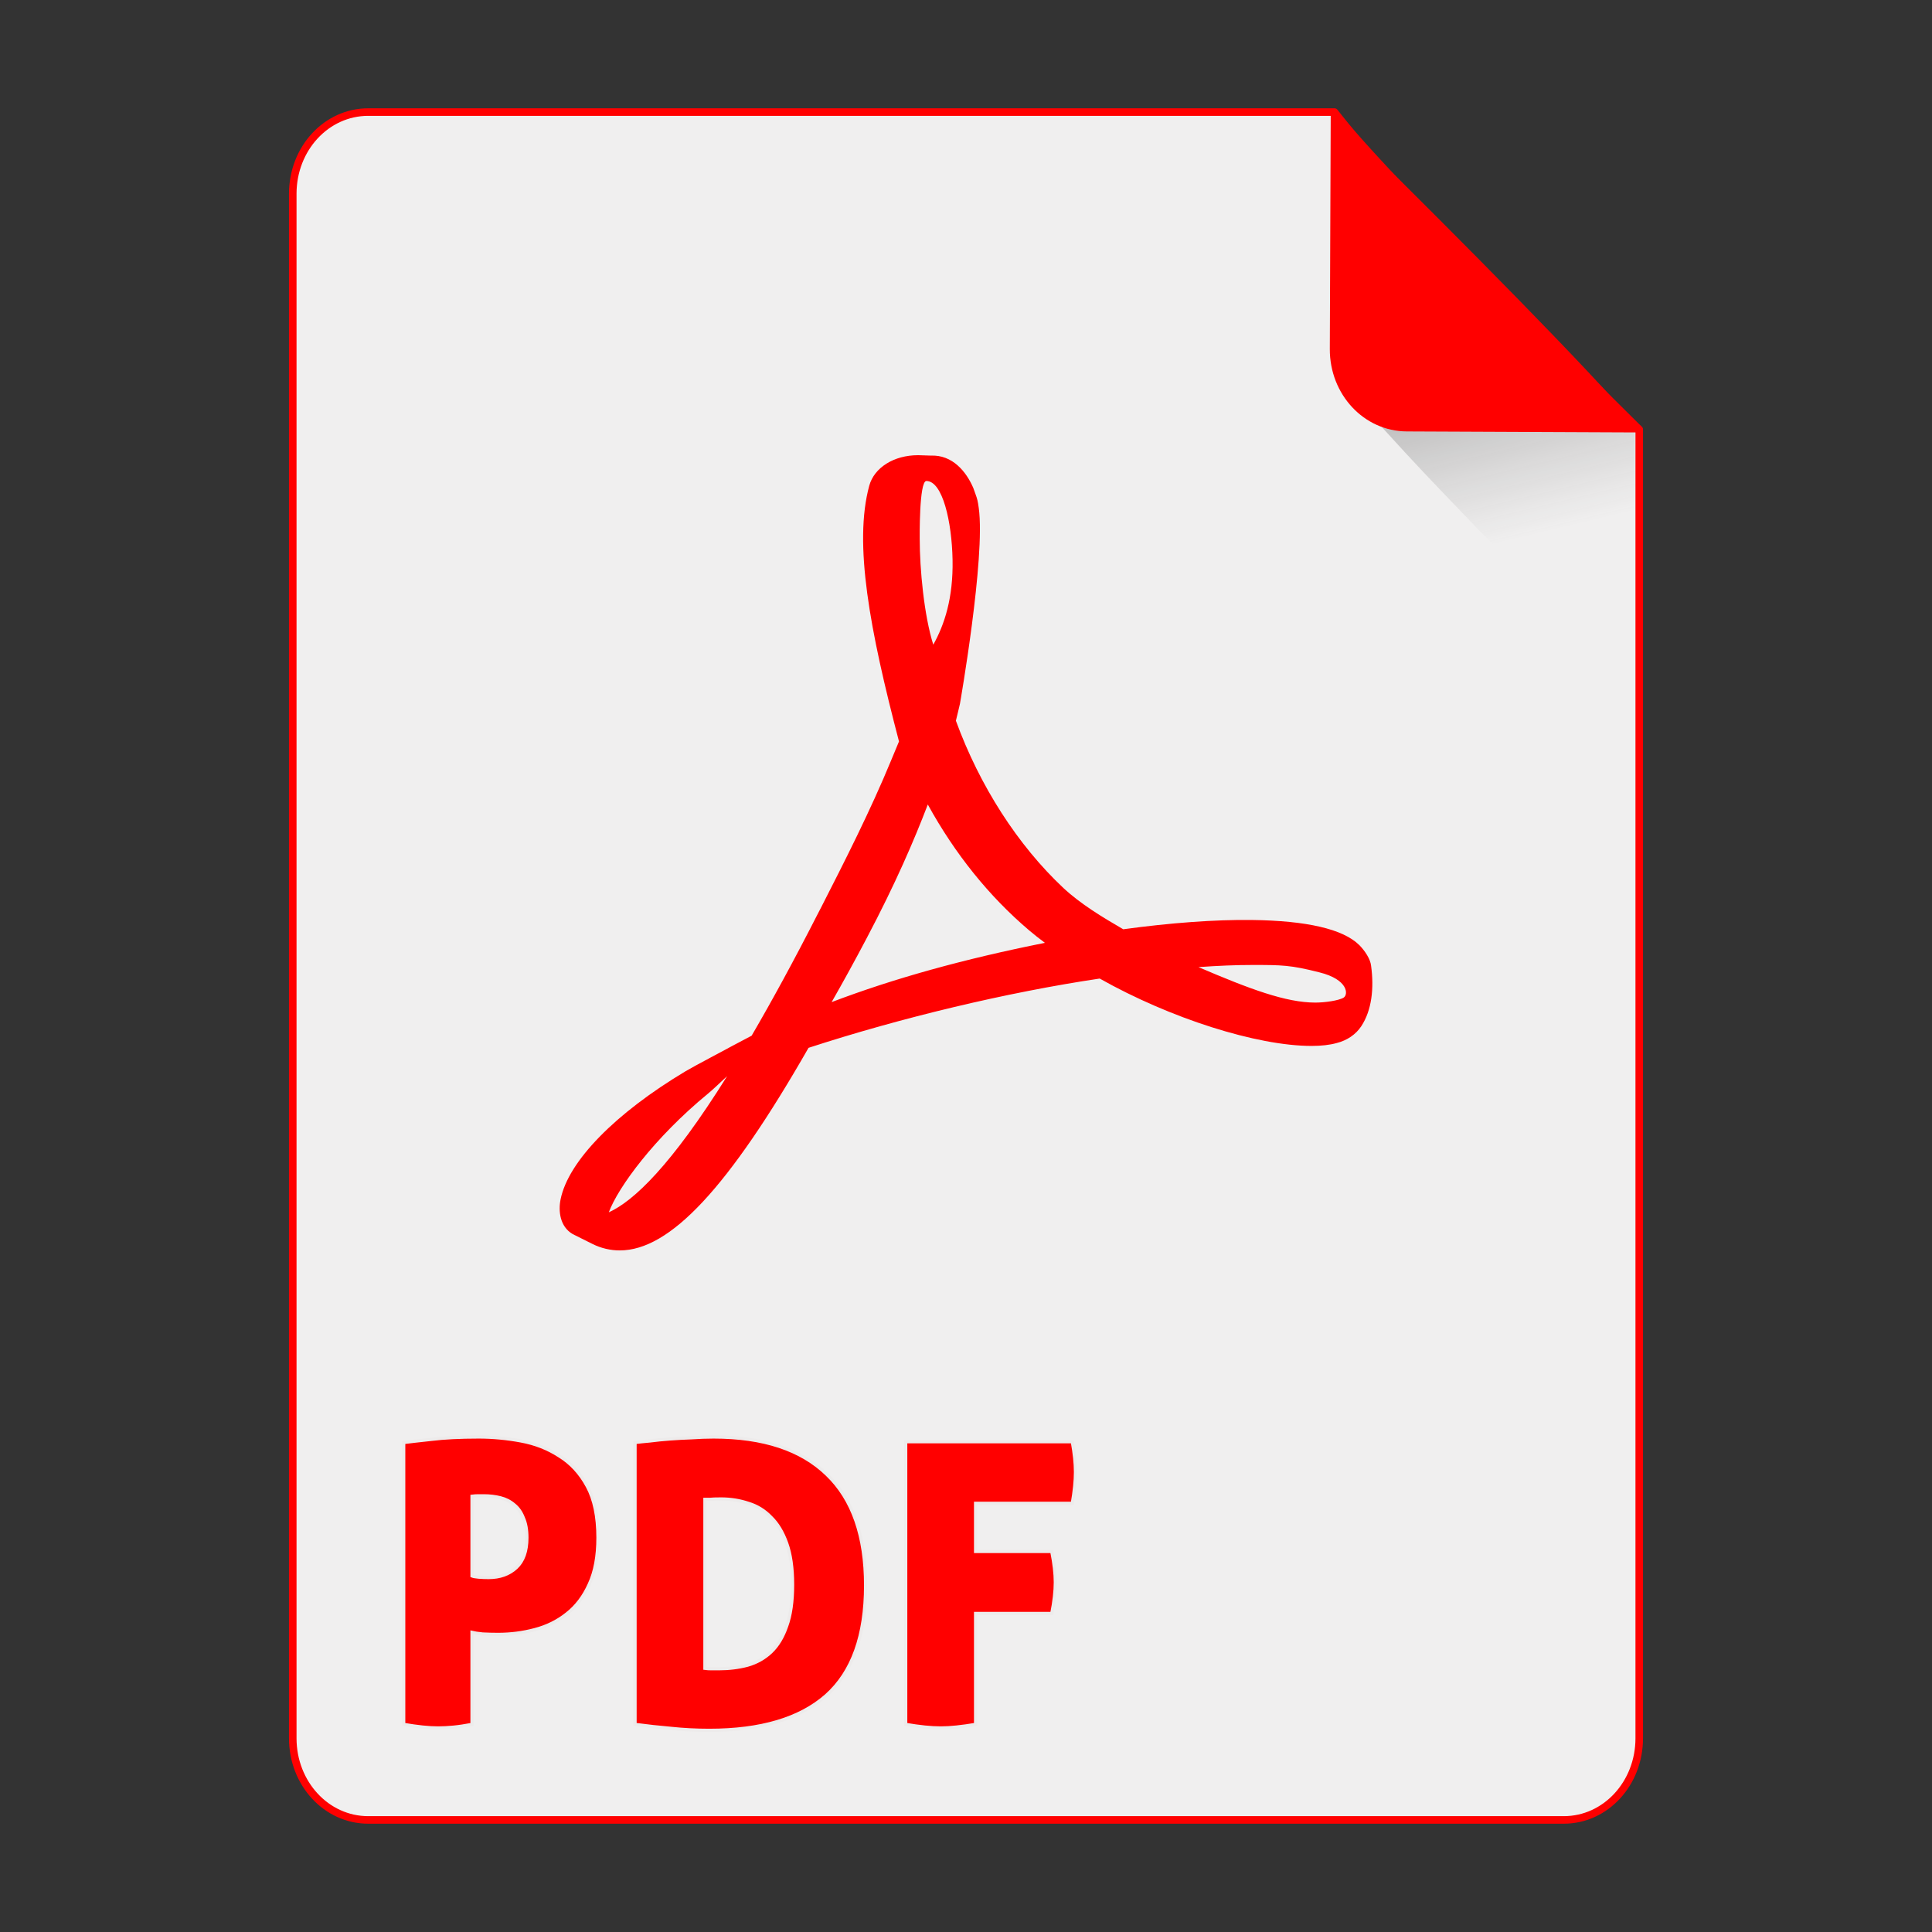 <?xml version="1.0" encoding="UTF-8" standalone="no"?>
<!-- Created with Inkscape (http://www.inkscape.org/) -->

<svg
   xmlns:osb="http://www.openswatchbook.org/uri/2009/osb"
   xmlns:dc="http://purl.org/dc/elements/1.1/"
   xmlns:cc="http://creativecommons.org/ns#"
   xmlns:rdf="http://www.w3.org/1999/02/22-rdf-syntax-ns#"
   xmlns:svg="http://www.w3.org/2000/svg"
   xmlns="http://www.w3.org/2000/svg"
   xmlns:xlink="http://www.w3.org/1999/xlink"
   xmlns:sodipodi="http://sodipodi.sourceforge.net/DTD/sodipodi-0.dtd"
   xmlns:inkscape="http://www.inkscape.org/namespaces/inkscape"
   width="512px"
   height="512px"
   viewBox="0 0 512 512"
   version="1.1"
   id="SVGRoot"
   inkscape:version="0.92.1 r15371"
   sodipodi:docname="pdf.svg">
  <rect x="0" y="0" width="512" height="512" fill="#333333" stroke="none"/>
  <sodipodi:namedview
     id="base"
     pagecolor="#ffffff"
     bordercolor="#666666"
     borderopacity="1.0"
     inkscape:pageopacity="0.0"
     inkscape:pageshadow="2"
     inkscape:zoom="1"
     inkscape:cx="265.67244"
     inkscape:cy="194.74216"
     inkscape:document-units="px"
     inkscape:current-layer="layer1"
     showgrid="false"
     inkscape:window-width="1280"
     inkscape:window-height="947"
     inkscape:window-x="0"
     inkscape:window-y="0"
     inkscape:window-maximized="1" />
  <defs
     id="defs4710">
    <linearGradient
       inkscape:collect="always"
       id="linearGradient4573">
      <stop
         style="stop-color:#181818;stop-opacity:0.306"
         offset="0"
         id="stop4569" />
      <stop
         style="stop-color:#404040;stop-opacity:0"
         offset="1"
         id="stop4571" />
    </linearGradient>
    <marker
       inkscape:stockid="DotM"
       orient="auto"
       refY="0.0"
       refX="0.0"
       id="DotM"
       style="overflow:visible"
       inkscape:isstock="true">
      <path
         id="path4618"
         d="M -2.5,-1.0 C -2.5,1.76 -4.74,4.0 -7.5,4.0 C -10.26,4.0 -12.5,1.76 -12.5,-1.0 C -12.5,-3.76 -10.26,-6.0 -7.5,-6.0 C -4.74,-6.0 -2.5,-3.76 -2.5,-1.0 z "
         style="fill-rule:evenodd;stroke:#000000;stroke-width:1.0pt"
         transform="scale(0.4) translate(7.4, 1)" />
    </marker>
    <linearGradient
       osb:paint="solid"
       id="linearGradient5207">
      <stop
         id="stop5209"
         offset="0"
         style="stop-color:#000015;stop-opacity:1;" />
    </linearGradient>
    <clipPath
       id="clipPath3006-9-8"
       clipPathUnits="userSpaceOnUse">
      <path
         inkscape:export-ydpi="90"
         inkscape:export-xdpi="90"
         transform="matrix(1.202,0,0,1.202,-93.204,-75.172)"
         d="m 483,275.5 a 192.5,192.5 0 1 1 -385,0 192.5,192.5 0 1 1 385,0 z"
         sodipodi:ry="192.5"
         sodipodi:rx="192.5"
         sodipodi:cy="275.5"
         sodipodi:cx="290.5"
         id="path3008-1-1"
         style="fill:#ffffff;fill-opacity:1;stroke:none;display:inline"
         sodipodi:type="arc" />
    </clipPath>
    <mask
       id="mask3818-4"
       maskUnits="userSpaceOnUse">
      <path
         sodipodi:type="arc"
         style="fill:#ffffff;fill-opacity:1;stroke:none;display:inline"
         id="path3820-9"
         sodipodi:cx="290.5"
         sodipodi:cy="275.5"
         sodipodi:rx="192.5"
         sodipodi:ry="192.5"
         d="m 483,275.5 a 192.5,192.5 0 1 1 -385,0 192.5,192.5 0 1 1 385,0 z"
         transform="matrix(1.202,0,0,1.202,-93.204,-75.172)"
         inkscape:export-xdpi="90"
         inkscape:export-ydpi="90" />
    </mask>
    <clipPath
       id="clipPath3006"
       clipPathUnits="userSpaceOnUse">
      <path
         inkscape:export-ydpi="90"
         inkscape:export-xdpi="90"
         transform="matrix(1.202,0,0,1.202,-93.204,-75.172)"
         d="m 483,275.5 a 192.5,192.5 0 1 1 -385,0 192.5,192.5 0 1 1 385,0 z"
         sodipodi:ry="192.5"
         sodipodi:rx="192.5"
         sodipodi:cy="275.5"
         sodipodi:cx="290.5"
         id="path3008"
         style="fill:#ffffff;fill-opacity:1;stroke:none;display:inline"
         sodipodi:type="arc" />
    </clipPath>
    <clipPath
       id="clipPath3006-9"
       clipPathUnits="userSpaceOnUse">
      <path
         inkscape:export-ydpi="90"
         inkscape:export-xdpi="90"
         transform="matrix(1.202,0,0,1.202,-93.204,-75.172)"
         d="m 483,275.5 a 192.5,192.5 0 1 1 -385,0 192.5,192.5 0 1 1 385,0 z"
         sodipodi:ry="192.5"
         sodipodi:rx="192.5"
         sodipodi:cy="275.5"
         sodipodi:cx="290.5"
         id="path3008-1"
         style="fill:#ffffff;fill-opacity:1;stroke:none;display:inline"
         sodipodi:type="arc" />
    </clipPath>
    <mask
       maskUnits="userSpaceOnUse"
       id="mask3818-0">
      <path
         inkscape:export-ydpi="90"
         inkscape:export-xdpi="90"
         transform="matrix(1.202,0,0,1.202,-93.204,-75.172)"
         d="m 483,275.5 a 192.5,192.5 0 1 1 -385,0 192.5,192.5 0 1 1 385,0 z"
         sodipodi:ry="192.5"
         sodipodi:rx="192.5"
         sodipodi:cy="275.5"
         sodipodi:cx="290.5"
         id="path3820-8"
         style="fill:#ffffff;fill-opacity:1;stroke:none;display:inline"
         sodipodi:type="arc" />
    </mask>
    <mask
       maskUnits="userSpaceOnUse"
       id="mask3818-2">
      <path
         inkscape:export-ydpi="90"
         inkscape:export-xdpi="90"
         transform="matrix(1.202,0,0,1.202,-93.204,-75.172)"
         d="m 483,275.5 a 192.5,192.5 0 1 1 -385,0 192.5,192.5 0 1 1 385,0 z"
         sodipodi:ry="192.5"
         sodipodi:rx="192.5"
         sodipodi:cy="275.5"
         sodipodi:cx="290.5"
         id="path3820-2-2"
         style="fill:#ffffff;fill-opacity:1;stroke:none;display:inline"
         sodipodi:type="arc" />
    </mask>
    <clipPath
       id="clipPath3934"
       clipPathUnits="userSpaceOnUse">
      <path
         id="path3936"
         d="m 0,0 0,1024 1024,0 L 1024,0 0,0 z m 278.438,333.844 119.781,0 c 9.837,42.315 19.86,84.586 29.938,126.844 9.87,-42.288 20.051,-84.502 29.688,-126.844 l 108.906,0 c 9.636,42.341 19.818,84.556 29.688,126.844 10.078,-42.258 20.1,-84.529 29.938,-126.844 l 119.188,0 c -26.262,110.731 -52.496,221.469 -78.281,332.312 l -122.812,0 c -10.594,-45.557 -21.466,-91.049 -32.375,-136.531 -10.663,45.511 -21.561,90.969 -32,136.531 l -122.812,0 c -25.714,-110.035 -52.029,-219.929 -78.25,-329.844 l -0.594,-2.469 z"
         style="fill:#ff3232;fill-opacity:1;stroke:none"
         inkscape:connector-curvature="0" />
    </clipPath>
    <clipPath
       id="clipPath3929"
       clipPathUnits="userSpaceOnUse">
      <path
         inkscape:connector-curvature="0"
         style="fill:#ff3232;fill-opacity:1;stroke:none"
         d="m 0,0 0,1024 1024,0 L 1024,0 0,0 z m 278.438,333.844 119.781,0 c 9.837,42.315 19.86,84.586 29.938,126.844 9.87,-42.288 20.051,-84.502 29.688,-126.844 l 108.906,0 c 9.636,42.341 19.818,84.556 29.688,126.844 10.078,-42.258 20.1,-84.529 29.938,-126.844 l 119.188,0 c -26.262,110.731 -52.496,221.469 -78.281,332.312 l -122.812,0 c -10.594,-45.557 -21.466,-91.049 -32.375,-136.531 -10.663,45.511 -21.561,90.969 -32,136.531 l -122.812,0 c -25.714,-110.035 -52.029,-219.929 -78.25,-329.844 l -0.594,-2.469 z"
         id="path3931" />
    </clipPath>
    <mask
       maskUnits="userSpaceOnUse"
       id="mask3818">
      <path
         inkscape:export-ydpi="90"
         inkscape:export-xdpi="90"
         transform="matrix(1.202,0,0,1.202,-93.204,-75.172)"
         d="m 483,275.5 a 192.5,192.5 0 1 1 -385,0 192.5,192.5 0 1 1 385,0 z"
         sodipodi:ry="192.5"
         sodipodi:rx="192.5"
         sodipodi:cy="275.5"
         sodipodi:cx="290.5"
         id="path3820"
         style="fill:#ffffff;fill-opacity:1;stroke:none;display:inline"
         sodipodi:type="arc" />
    </mask>
    <linearGradient
       inkscape:collect="always"
       xlink:href="#linearGradient4573"
       id="linearGradient4575"
       x1="408.843"
       y1="89.269"
       x2="420.611"
       y2="138.413"
       gradientUnits="userSpaceOnUse"
       gradientTransform="matrix(0.997,0,0,1,1.252,0)" />
  </defs>
  <g
     id="layer1"
     inkscape:groupmode="layer"
     inkscape:label="Capa 1">
    <path
       style="opacity:1;fill:#f0efef;fill-opacity:1;fill-rule:evenodd;stroke:#ff0000;stroke-width:2;stroke-linejoin:round;stroke-miterlimit:4;stroke-dasharray:none;stroke-dashoffset:0;stroke-opacity:1;paint-order:normal"
       d="m 97.584,29.7 c -11.079,0 -19.998,9.652 -19.998,21.641 V 460.661 c 0,11.989 8.919,21.639 19.998,21.639 H 414.416 c 11.079,0 19.998,-9.65 19.998,-21.639 V 113.796 c -0.334,-0.33 -0.469,-0.432 -0.814,-0.773 -9.642,-9.532 -23.807,-23.701 -37.645,-37.822 -6.919,-7.06 -13.755,-14.11 -19.904,-20.561 -6.149,-6.451 -11.609,-12.303 -15.775,-16.973 -3.083,-3.455 -4.823,-5.683 -6.625,-7.967 z"
       id="path4506"
       inkscape:connector-curvature="0"
       sodipodi:nodetypes="ssssssccccccs" />
    <g
       id="g4584"
       transform="matrix(0.383,0,0,0.383,74.407,31.974)"
       style="fill:#75abd3;fill-opacity:1;stroke:#9dc4df;stroke-opacity:1" />
    <path
       style="opacity:1;fill:url(#linearGradient4575);fill-opacity:1;fill-rule:evenodd;stroke:none;stroke-width:8.778;stroke-linecap:square;stroke-linejoin:miter;stroke-miterlimit:4;stroke-dasharray:none;stroke-dashoffset:0;stroke-opacity:1;paint-order:markers fill stroke"
       d="m 433.289,182.376 v -69.47 c 0,-0.039 -0.031,-0.07 -0.07,-0.07 h -67.337 c 4.099,4.509 8.407,9.213 13.779,14.863 7.205,7.577 15.217,15.86 23.325,24.155 11.139,11.395 20.831,21.059 30.303,30.523 z"
       id="path4566"
       inkscape:connector-curvature="0" />
    <path
       style="opacity:1;fill:#ff0000;fill-opacity:1;fill-rule:evenodd;stroke:none;stroke-width:1.054;stroke-linejoin:round;stroke-miterlimit:4;stroke-dasharray:none;stroke-dashoffset:0;stroke-opacity:1;paint-order:normal"
       d="m 435,114.606 c -1.835,-2.305 -3.608,-4.553 -6.75,-8.041 -4.246,-4.714 -9.813,-10.623 -16.082,-17.137 C 405.9,82.913 398.929,75.794 391.874,68.663 377.765,54.402 363.321,40.091 353.488,30.462 c -0.353,-0.345 -0.49,-0.448 -0.831,-0.781 l -0.244,62.802 c -0.047,12.055 9.045,21.801 20.386,21.85 z"
       id="rect4485"
       inkscape:connector-curvature="0" />
    <path
       style="opacity:1;fill:#ff0000;fill-opacity:1;fill-rule:evenodd;stroke:#edebeb;stroke-width:0.851;stroke-linecap:square;stroke-linejoin:miter;stroke-miterlimit:4;stroke-dasharray:none;stroke-dashoffset:0;stroke-opacity:1;paint-order:markers fill stroke"
       d="M 126.869 380.816 C 121.847 380.816 117.661 381.027 114.312 381.445 C 111.034 381.794 108.593 382.072 106.988 382.281 L 106.988 456.986 C 110.615 457.614 113.65 457.928 116.092 457.928 C 117.347 457.928 118.707 457.858 120.172 457.719 C 121.637 457.579 123.276 457.335 125.09 456.986 L 125.09 432.607 C 125.648 432.747 126.589 432.888 127.914 433.027 C 129.309 433.097 130.669 433.131 131.994 433.131 C 135.342 433.131 138.586 432.712 141.725 431.875 C 144.933 431.038 147.758 429.642 150.199 427.689 C 152.71 425.736 154.699 423.122 156.164 419.844 C 157.699 416.565 158.465 412.45 158.465 407.498 C 158.465 401.918 157.524 397.384 155.641 393.896 C 153.757 390.409 151.282 387.723 148.213 385.84 C 145.214 383.887 141.829 382.561 138.062 381.863 C 134.296 381.166 130.566 380.816 126.869 380.816 z M 189.115 380.816 C 187.232 380.816 185.279 380.888 183.256 381.027 C 181.303 381.097 179.385 381.2 177.502 381.34 C 175.619 381.479 173.874 381.654 172.27 381.863 C 170.665 382.003 169.341 382.142 168.295 382.281 L 168.295 456.986 C 171.434 457.405 174.606 457.754 177.814 458.033 C 181.093 458.382 184.477 458.555 187.965 458.555 C 201.636 458.555 211.958 455.486 218.934 449.348 C 225.909 443.14 229.396 433.409 229.396 420.156 C 229.396 407.113 225.978 397.314 219.143 390.758 C 212.307 384.131 202.298 380.816 189.115 380.816 z M 240.021 382.072 L 240.021 456.986 C 243.649 457.614 246.751 457.928 249.332 457.928 C 251.773 457.928 254.844 457.614 258.541 456.986 L 258.541 427.586 L 278.732 427.586 C 279.36 424.447 279.674 421.692 279.674 419.32 C 279.674 417.019 279.36 414.299 278.732 411.16 L 258.541 411.16 L 258.541 398.395 L 284.174 398.395 C 284.732 395.186 285.012 392.431 285.012 390.129 C 285.012 388.943 284.94 387.689 284.801 386.363 C 284.661 385.038 284.453 383.607 284.174 382.072 L 240.021 382.072 z M 126.764 396.406 L 128.229 396.406 C 129.763 396.406 131.228 396.581 132.623 396.93 C 134.018 397.278 135.239 397.906 136.285 398.812 C 137.331 399.65 138.133 400.801 138.691 402.266 C 139.319 403.661 139.633 405.406 139.633 407.498 C 139.633 411.055 138.692 413.705 136.809 415.449 C 134.925 417.193 132.484 418.064 129.484 418.064 C 128.578 418.064 127.706 418.031 126.869 417.961 C 126.032 417.891 125.439 417.786 125.09 417.646 L 125.09 396.512 C 125.648 396.442 126.206 396.406 126.764 396.406 z M 191.104 397.244 C 193.615 397.244 196.02 397.627 198.322 398.395 C 200.624 399.092 202.611 400.313 204.285 402.057 C 206.029 403.731 207.424 406.033 208.471 408.963 C 209.517 411.892 210.041 415.553 210.041 419.947 C 210.041 424.411 209.517 428.074 208.471 430.934 C 207.494 433.793 206.134 436.06 204.391 437.734 C 202.647 439.408 200.555 440.594 198.113 441.291 C 195.742 441.919 193.195 442.234 190.475 442.234 L 188.486 442.234 C 187.859 442.234 187.301 442.199 186.812 442.129 L 186.812 397.348 L 188.068 397.348 C 188.696 397.278 189.708 397.244 191.104 397.244 z "
       id="rect4610" />
    <path
       inkscape:connector-curvature="0"
       d="m 356.094,264.371 c -1.325,0.82 -5.11,1.325 -7.508,1.325 -7.823,0 -17.413,-3.596 -30.977,-9.4 5.236,-0.379 9.968,-0.568 14.258,-0.568 7.823,0 10.094,0 17.791,1.956 7.634,1.893 7.697,5.867 6.435,6.687 z m -135.705,1.199 c 3.028,-5.3 6.12,-10.914 9.274,-16.908 7.697,-14.574 12.618,-26.056 16.214,-35.456 7.255,13.186 16.277,24.353 26.813,33.311 1.325,1.136 2.713,2.208 4.227,3.344 -21.514,4.29 -40.125,9.463 -56.528,15.709 z m 25.11,-138.103 c 4.29,0 6.751,10.763 6.94,20.92 0.189,10.094 -2.145,17.16 -5.11,22.46 -2.46,-7.823 -3.596,-20.062 -3.596,-28.075 0,0 -0.189,-15.306 1.766,-15.306 z M 161.337,321.278 c 2.46,-6.624 12.05,-19.747 26.245,-31.419 0.883,-0.694 3.091,-2.776 5.11,-4.669 -14.826,23.722 -24.794,33.122 -31.355,36.087 z m 198.858,-70.849 c -4.29,-4.227 -13.88,-6.435 -28.39,-6.624 -9.842,-0.126 -21.64,0.757 -34.131,2.46 -5.552,-3.218 -11.293,-6.687 -15.835,-10.914 -12.113,-11.356 -22.207,-27.065 -28.516,-44.352 0.379,-1.64 0.757,-3.028 1.073,-4.479 0,0 6.814,-38.8 4.984,-51.923 -0.252,-1.83 -0.379,-2.334 -0.883,-3.722 l -0.568,-1.577 c -1.83,-4.265 -5.489,-8.807 -11.23,-8.561 l -3.344,-0.107 h -0.063 c -6.372,0 -11.608,3.262 -12.933,8.101 -4.164,15.331 0.126,38.169 7.886,67.758 l -2.019,4.858 c -5.552,13.501 -12.492,27.128 -18.611,39.115 l -0.82,1.577 c -6.435,12.618 -12.302,23.343 -17.602,32.428 l -5.489,2.902 c -0.379,0.252 -9.779,5.173 -11.987,6.498 -18.674,11.167 -31.09,23.848 -33.147,33.942 -0.656,3.154 -0.164,7.255 3.161,9.211 l 5.3,2.65 c 2.29,1.136 4.751,1.703 7.211,1.703 13.312,0 28.769,-16.529 50.03,-53.689 24.605,-8.012 52.617,-14.7 77.158,-18.359 18.674,10.536 41.639,17.854 56.15,17.854 2.587,0 4.795,-0.252 6.624,-0.757 2.776,-0.694 5.11,-2.271 6.561,-4.479 2.776,-4.227 3.407,-10.031 2.587,-16.025 -0.189,-1.766 -1.64,-3.975 -3.154,-5.489 z"
       id="path6"
       style="fill:#ff0000;stroke-width:0.631" />
  </g>
</svg>
